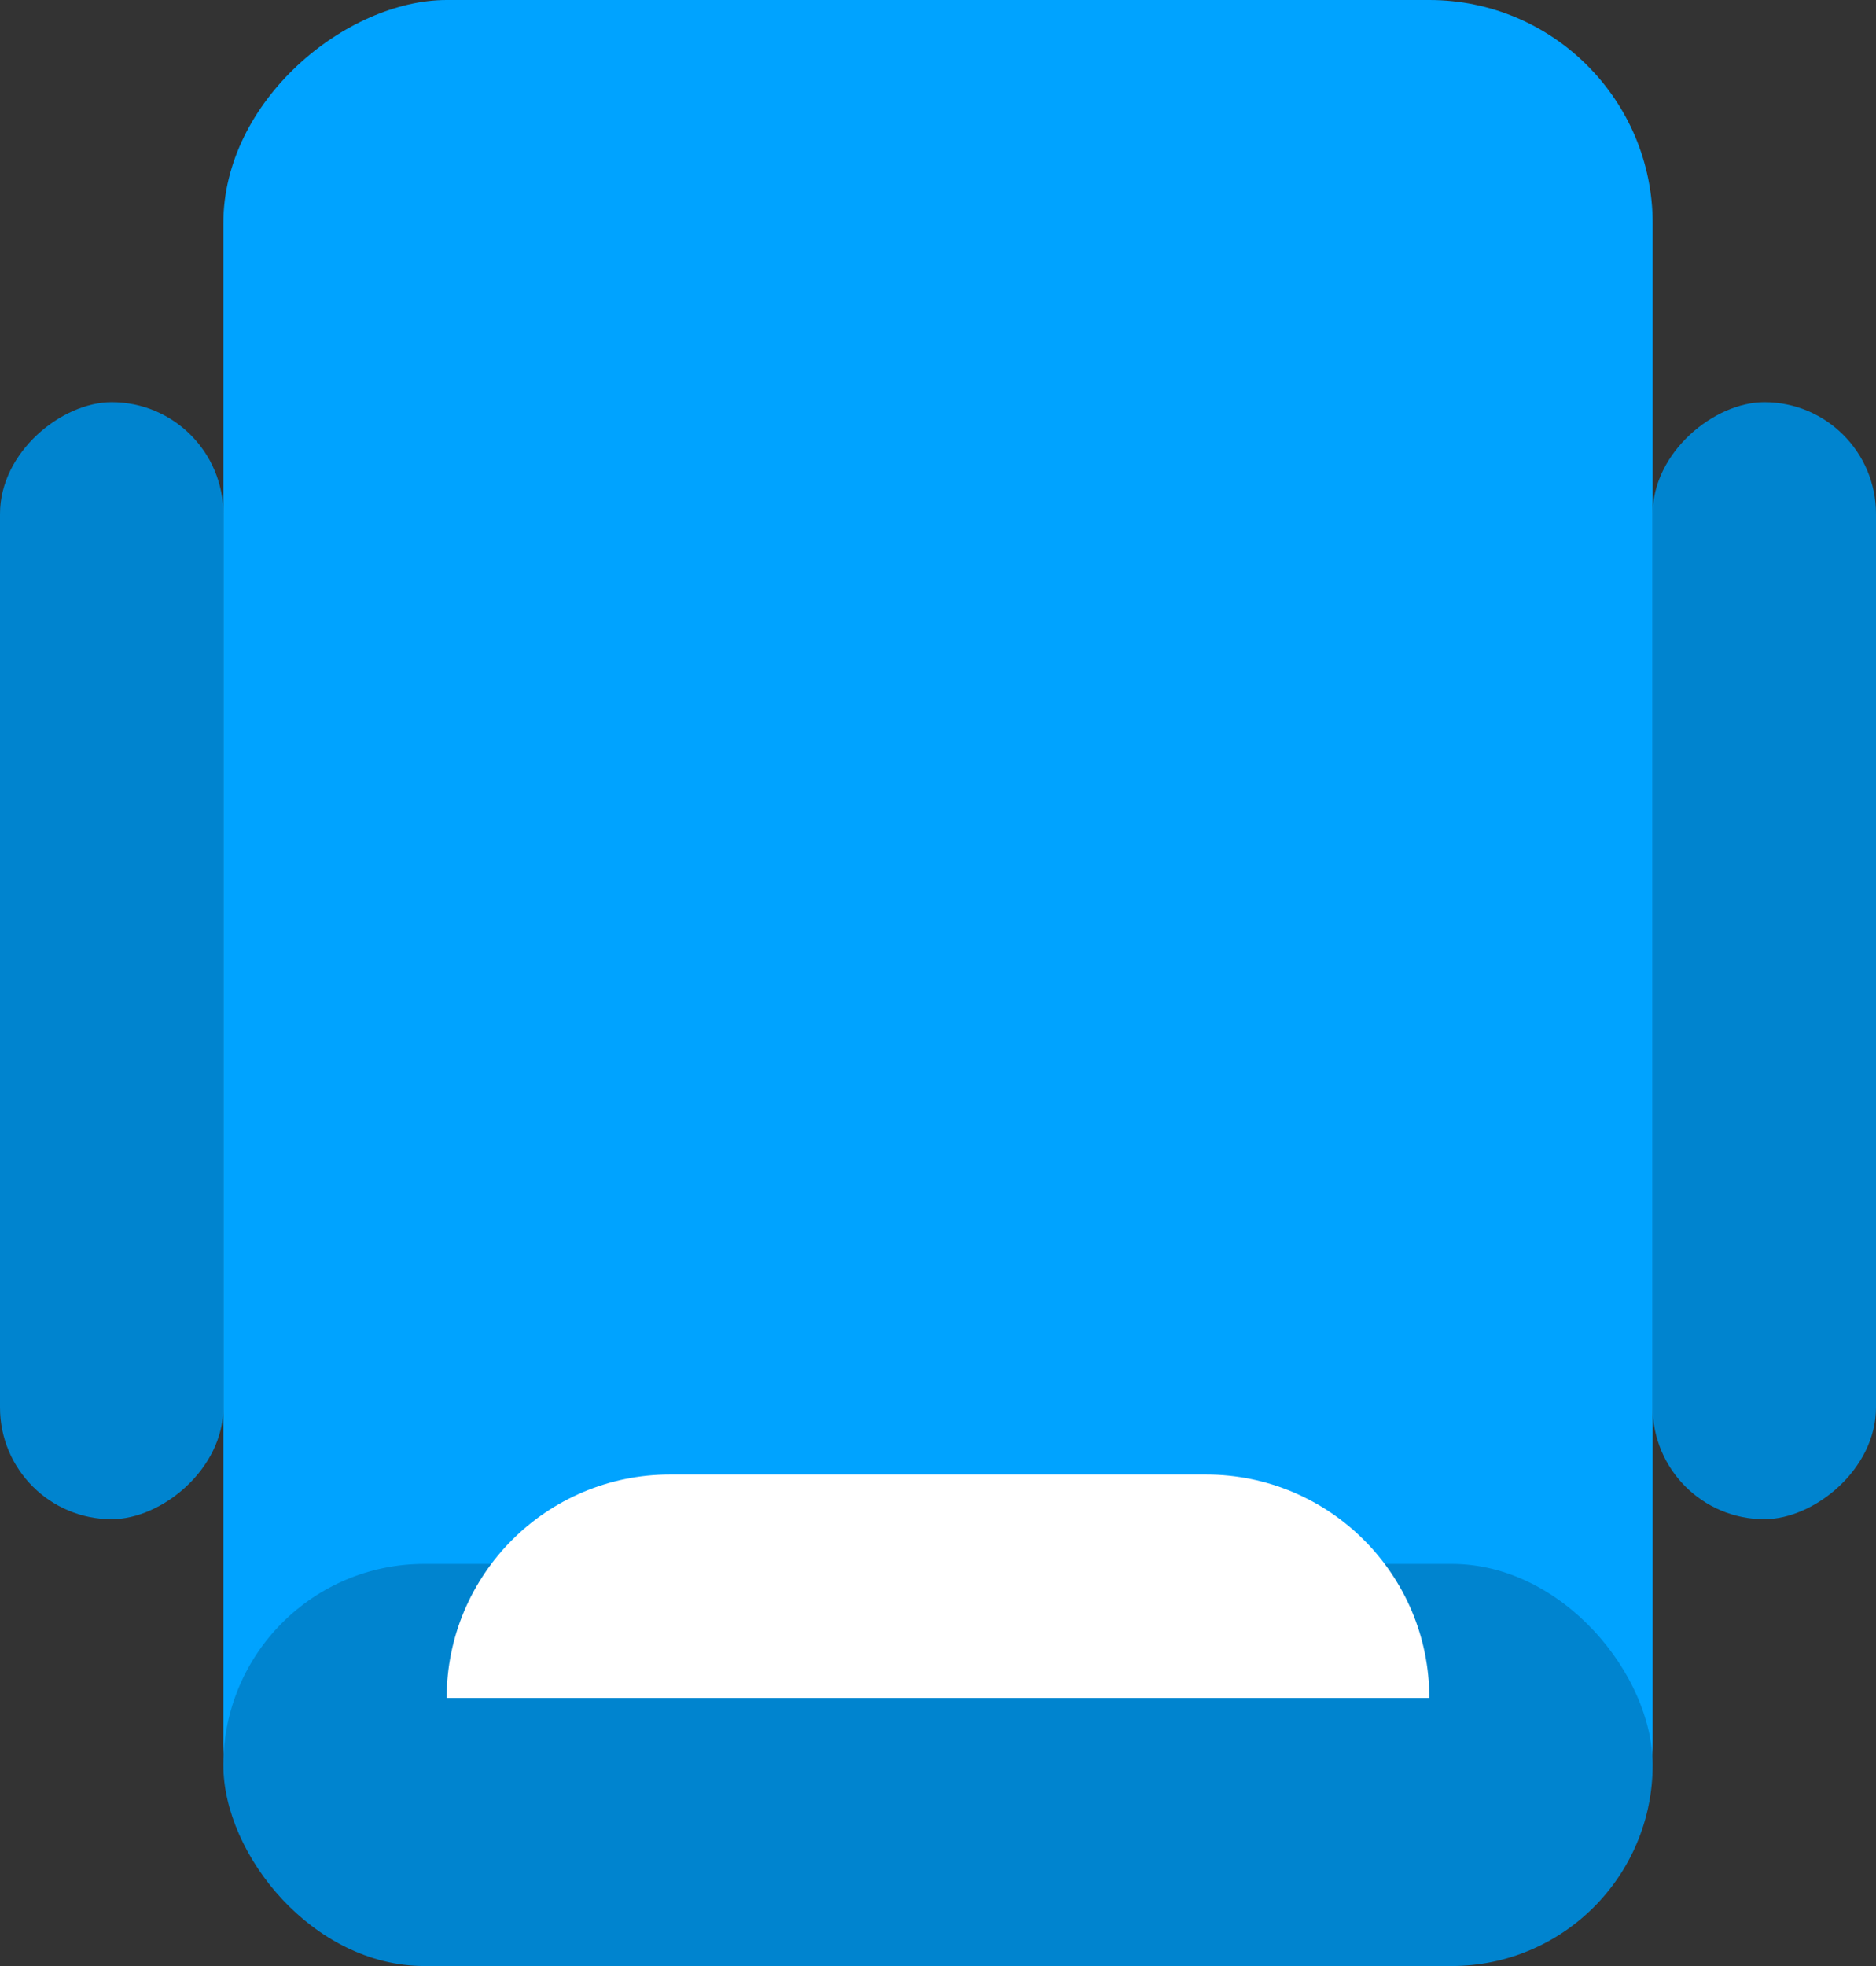 <svg width="42" height="44" viewBox="0 0 42 44" fill="none" xmlns="http://www.w3.org/2000/svg">
	<rect x="0" y="0" width="42" height="44" fill="#333333" stroke="none"/>
	<rect x="37" width="44" height="32" rx="5" transform="rotate(90 37 0)" fill="#00A3FF"/>
	<rect x="42" y="9" width="25" height="5" rx="2.5" transform="rotate(90 42 9)" fill="#0084CF"/>
	<rect x="5" y="9" width="25" height="5" rx="2.5" transform="rotate(90 5 9)" fill="#0084CF"/>
	<rect x="37" y="44" width="32" height="9" rx="4.5" transform="rotate(-180 37 44)" fill="#0084CF"/>
	<path d="M10 38C10 35.239 12.239 33 15 33L27 33C29.761 33 32 35.239 32 38L10 38Z" fill="white"/>
</svg>